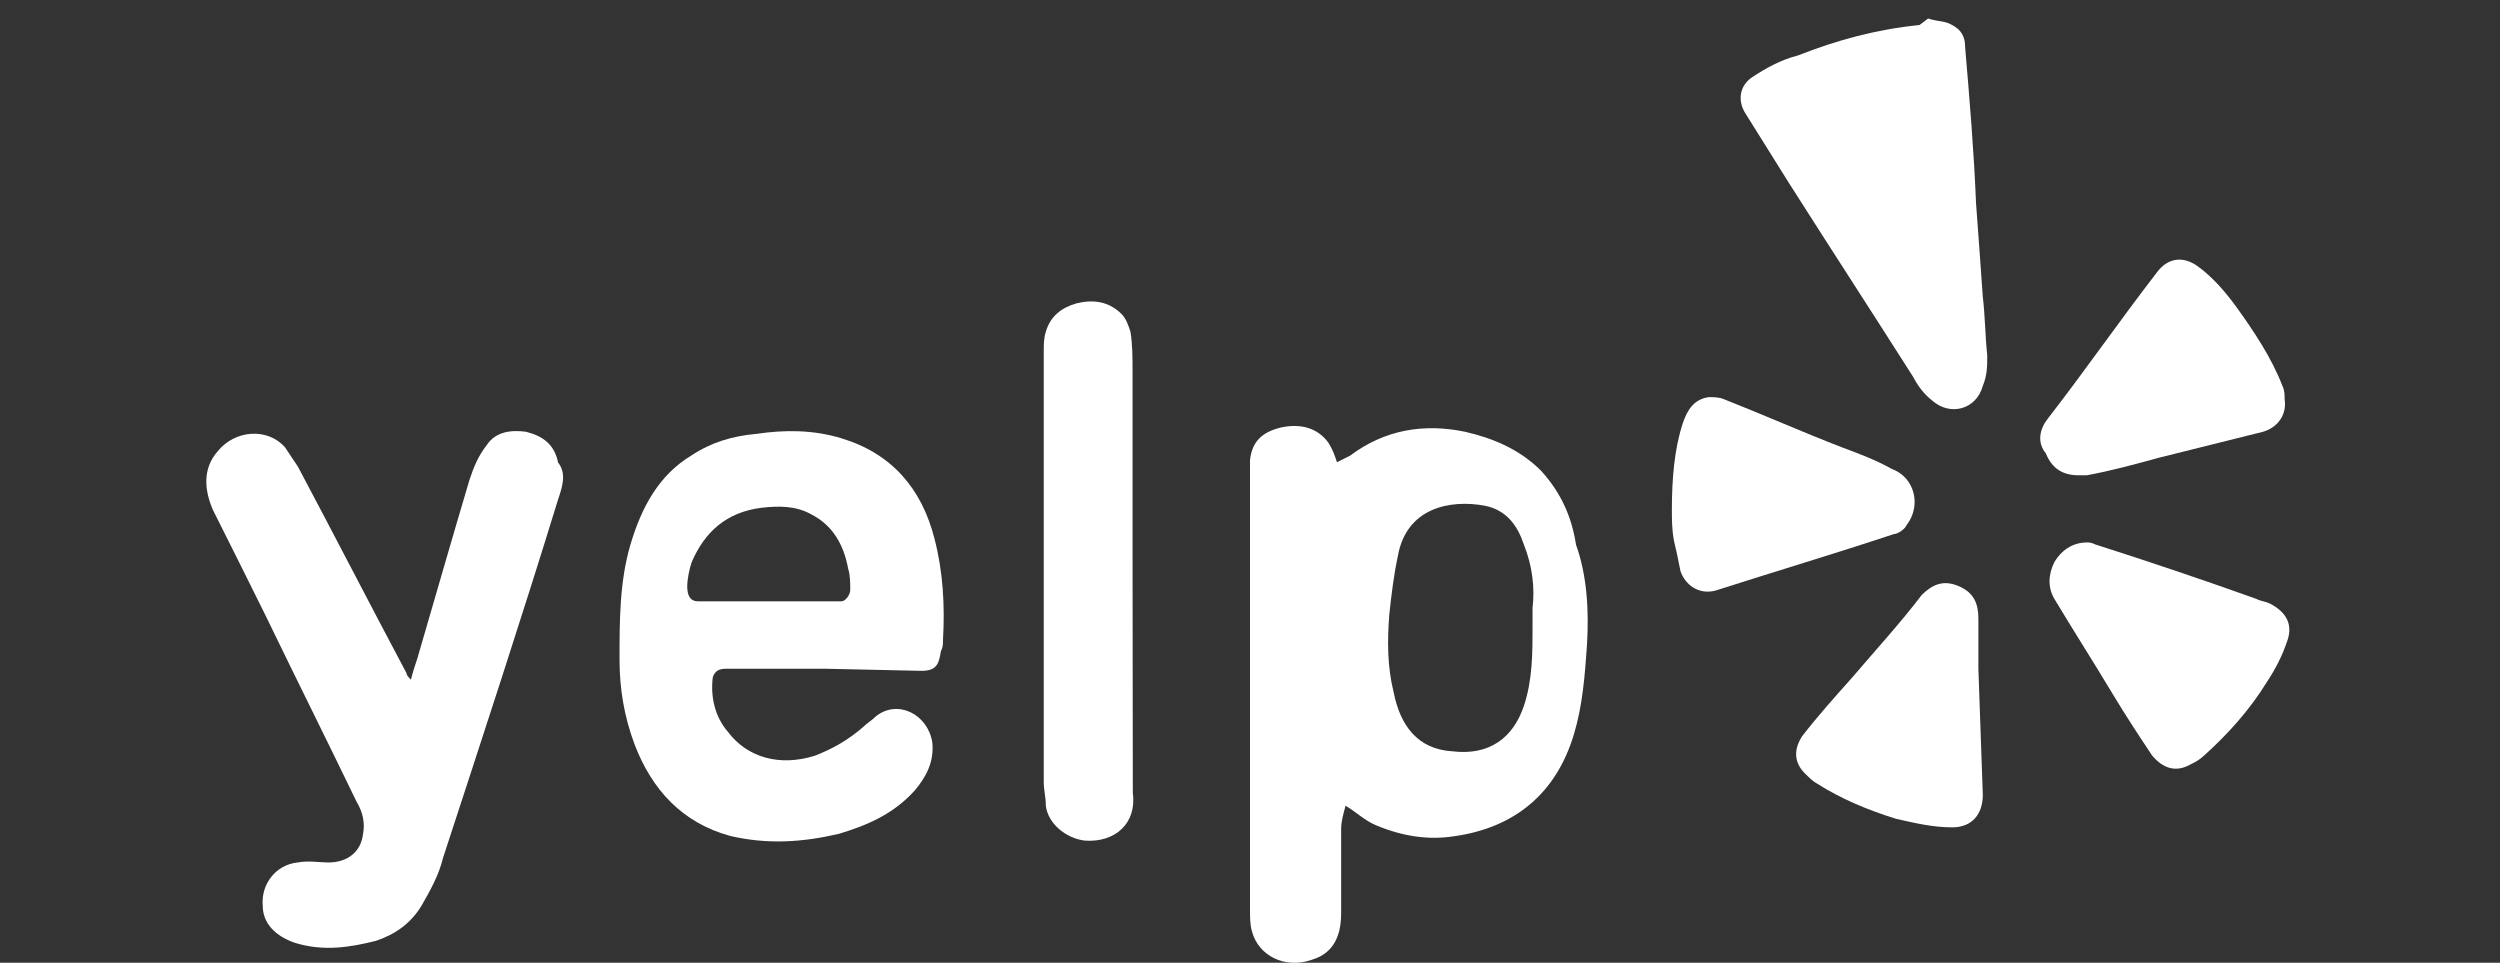 <?xml version="1.0" encoding="utf-8"?>
<!-- Generator: Adobe Illustrator 18.0.0, SVG Export Plug-In . SVG Version: 6.00 Build 0)  -->
<!DOCTYPE svg PUBLIC "-//W3C//DTD SVG 1.1//EN" "http://www.w3.org/Graphics/SVG/1.1/DTD/svg11.dtd">
<svg version="1.1" id="Layer_1" xmlns="http://www.w3.org/2000/svg" xmlns:xlink="http://www.w3.org/1999/xlink" x="0px" y="0px"
	 viewBox="0 90 960 369.7" enable-background="new 0 90 960 369.7" xml:space="preserve">
<rect x="0" y="90" width="960" height="369.7" fill="#333333" stroke="none"/>
<g>
	<path fill="white" d="M434.9,232.4c0-5,0-10-0.8-15c-0.8-2.5-1.7-5-3.3-6.7c-5-5-10.9-5.8-17.5-4.2c-5.8,1.7-10,5-11.7,10.9
		c-0.8,2.5-0.8,5-0.8,7.5c0,27.5,0,55.9,0,83.5c0,27.5,0,54.3,0,81.8c0,3.3,0.8,5.8,0.8,9.2c0.8,6.7,7.5,12.5,15,13.4
		c11.7,0.8,20-6.7,18.4-18.4C434.9,340.9,434.9,286.7,434.9,232.4z"/>
	<path fill="white" d="M605.2,299.2c-1.7-10.9-5.8-20-13.4-28.4c-8.3-8.3-18.4-12.5-29.2-15c-15.9-3.3-30.9-0.8-44.2,9.2
		c-1.7,0.8-3.3,1.7-5,2.5c-0.8-2.5-1.7-5-3.3-7.5c-4.2-5.8-10.9-7.5-18.4-5.8c-6.7,1.7-10.9,5-11.7,12.5c0,2.5,0,4.2,0,6.7
		c0,55.9,0,111,0,166.1c0,2.5,0,5.8,0.8,8.3c2.5,9.2,12.5,14.2,22.5,10.9c5.8-1.7,9.2-5,10.9-10.9c0.8-3.3,0.8-5.8,0.8-8.3
		c0-10,0-20.9,0-30.9c0-3.3,0.8-5.8,1.7-9.2c4.2,2.5,7.5,5.8,11.7,7.5c10,4.2,20,5.8,30.1,4.2c23.4-3.3,39.2-16.7,45.9-39.2
		c3.3-10.9,4.2-22.5,5-34.2C610.2,324.2,609.4,310.9,605.2,299.2z M588.5,323.4c0,2.5,0,4.2,0,6.7c0,10.9,0,20.9-3.3,30.9
		c-4.2,12.5-13.4,19.2-27.5,17.5c-13.4-0.8-20-10-22.5-22.5c-2.5-10-2.5-20-1.7-30.1c0.8-7.5,1.7-15,3.3-22.5
		c3.3-18.4,20-21.7,33.4-19.2c8.3,1.7,12.5,7.5,15,15C588.5,307.5,589.4,315.9,588.5,323.4z"/>
	<path fill="white" d="M732.1,291.7c5.8-7.5,3.3-18.4-5.8-21.7c-5.8-3.3-12.5-5.8-19.2-8.3c-15-5.8-30.1-12.5-45.1-18.4
		c-1.7-0.8-4.2-0.8-5.8-0.8c-5.8,0.8-8.3,5-10,10c-3.3,10-4.2,21.7-4.2,33.4c0,3.3,0,7.5,0.8,11.7c0.8,3.3,1.7,7.5,2.5,11.7
		c1.7,5,6.7,9.2,13.4,7.5c23.4-7.5,45.9-14.2,68.5-21.7C728.8,295,731.3,293.4,732.1,291.7z"/>
	<path fill="white" d="M202,255.8c-5.8-0.8-11.7,0-15,5c-3.3,4.2-5,8.3-6.7,13.4c-6.7,22.5-13.4,45.9-20,68.5c-0.8,2.5-1.7,5-2.5,8.3
		c-0.8-0.8-1.7-1.7-1.7-2.5c-14.2-26.7-27.5-52.6-41.7-79.3c-1.7-2.5-3.3-5-5-7.5c-6.7-7.5-19.2-6.7-25.9,1.7
		c-5.8,6.7-5,15-1.7,22.5c6.7,13.4,13.4,26.7,20,40.1c11.7,24.2,23.4,47.6,35.1,71.8c2.5,4.2,3.3,8.3,2.5,12.5
		c-0.8,6.7-5.8,10.9-13.4,10.9c-3.3,0-7.5-0.8-11.7,0c-8.3,0.8-14.2,8.3-13.4,16.7c0,6.7,5,11.7,12.5,14.2
		c10.9,3.3,20.9,1.7,30.9-0.8c7.5-2.5,13.4-6.7,17.5-13.4c3.3-5.8,6.7-11.7,8.3-18.4c15-45.9,30.1-91.8,44.2-137.7
		c1.7-5,3.3-10,0-14.2C212.9,260.8,208.7,257.5,202,255.8z"/>
	<path fill="white" d="M323.1,258.3c-10.9-3.3-21.7-3.3-32.6-1.7c-9.2,0.8-17.5,3.3-25,8.3c-12.5,7.5-19.2,20-23.4,34.2
		c-4.2,14.2-4.2,29.2-4.2,44.2c0,10.9,1.7,21.7,5.8,32.6c6.7,17.5,18.4,30.1,36.7,35.1c14.2,3.3,27.5,2.5,41.7-0.8
		c10.9-3.3,20.9-7.5,29.2-16.7c4.2-5,7.5-10.9,6.7-18.4c-1.7-10.9-13.4-16.7-21.7-10c-1.7,1.7-3.3,2.5-5,4.2
		c-5.8,5-11.7,8.3-18.4,10.9c-13.4,4.2-25.9,0.8-33.4-9.2c-5-5.8-6.7-13.4-5.8-20.9c0.8-2.5,2.5-3.3,5-3.3c11.7,0,21.7,0,38.4,0
		l36.7,0.8c5.8,0,6.7-2.5,7.5-7.5c0.8-1.7,0.8-2.5,0.8-4.2c0.8-13.4,0-26.7-3.3-39.2C353.9,277.5,342.3,264.1,323.1,258.3z
		 M323.1,320.9c0,0-18.4,0-27.5,0c-9.2,0-18.4,0-27.5,0c-3.3,0-4.2-2.5-4.2-5.8c0-2.5,0.8-6.7,1.7-9.2c5-11.7,13.4-19.2,26.7-20.9
		c6.7-0.8,13.4-0.8,19.2,2.5c8.3,4.2,12.5,11.7,14.2,20.9c0.8,2.5,0.8,5.8,0.8,8.3C326.4,318.4,324.7,320.9,323.1,320.9z"/>
	<path fill="white" d="M798.1,272.5c0.8,0,2.5,0,3.3,0c9.2-1.7,18.4-4.2,27.5-6.7c13.4-3.3,26.7-6.7,40.1-10
		c5.8-1.7,9.2-6.7,8.3-12.5c0-1.7,0-3.3-0.8-5c-4.2-10.9-10.9-20.9-17.5-30.1c-4.2-5.8-9.2-11.7-15-15.9c-5.8-4.2-11.7-3.3-15.9,2.5
		c-14.2,18.4-27.5,37.6-41.7,55.9c-3.3,4.2-4.2,9.2-0.8,13.4C788,270,792.2,272.5,798.1,272.5z"/>
	<path fill="white" d="M759.7,327.6c0-5.8-1.7-10-7.5-12.5s-10-0.8-14.2,3.3c-8.3,10.9-17.5,20.9-26.7,31.7
		c-6.7,7.5-13.4,15-19.2,22.5c-3.3,5-3.3,10,0.8,14.2c1.7,1.7,3.3,3.3,5,4.2c9.2,5.8,19.2,10,30.1,13.4c7.5,1.7,14.2,3.3,21.7,3.3
		c7.5,0,11.7-5,11.7-12.5l-1.7-48.4C759.7,338.4,759.7,335.1,759.7,327.6z"/>
	<path fill="white" d="M871.5,321.7c-1.7-0.8-3.3-0.8-5-1.7c-20.9-7.5-40.9-14.2-61.8-20.9c-1.7-0.8-2.5-0.8-3.3-0.8
		c-5.8,0-10,3.3-12.5,7.5c-2.5,5-2.5,10,0,14.2c7.5,12.5,15,24.2,22.5,36.7c5,8.3,10,15.9,15,23.4c4.2,5,9.2,6.7,15,3.3
		c1.7-0.8,3.3-1.7,5-3.3c9.2-8.3,17.5-17.5,24.2-28.4c3.3-5,5.8-10,7.5-15C880.7,330.1,878.2,325.1,871.5,321.7z"/>
	<path fill="white" d="M758.8,168.1c-0.8-20-2.5-40.1-4.2-60.1c0-5-2.5-7.5-6.7-9.2c-2.5-0.8-5-0.8-7.5-1.7l-3.3,2.5
		c-16.7,1.7-31.7,5.8-46.7,11.7c-6.7,1.7-12.5,5-17.5,8.3c-5,3.3-5.8,9.2-2.5,14.2c5.8,9.2,10.9,17.5,16.7,26.7
		c15.9,25,31.7,49.3,47.6,74.3c1.7,3.3,4.2,6.7,7.5,9.2c6.7,5.8,16.7,3.3,19.2-5.8c1.7-4.2,1.7-7.5,1.7-11.7
		c-0.8-7.5-0.8-15-1.7-22.5C760.5,191.5,759.7,179.8,758.8,168.1z"/>
</g>
</svg>
